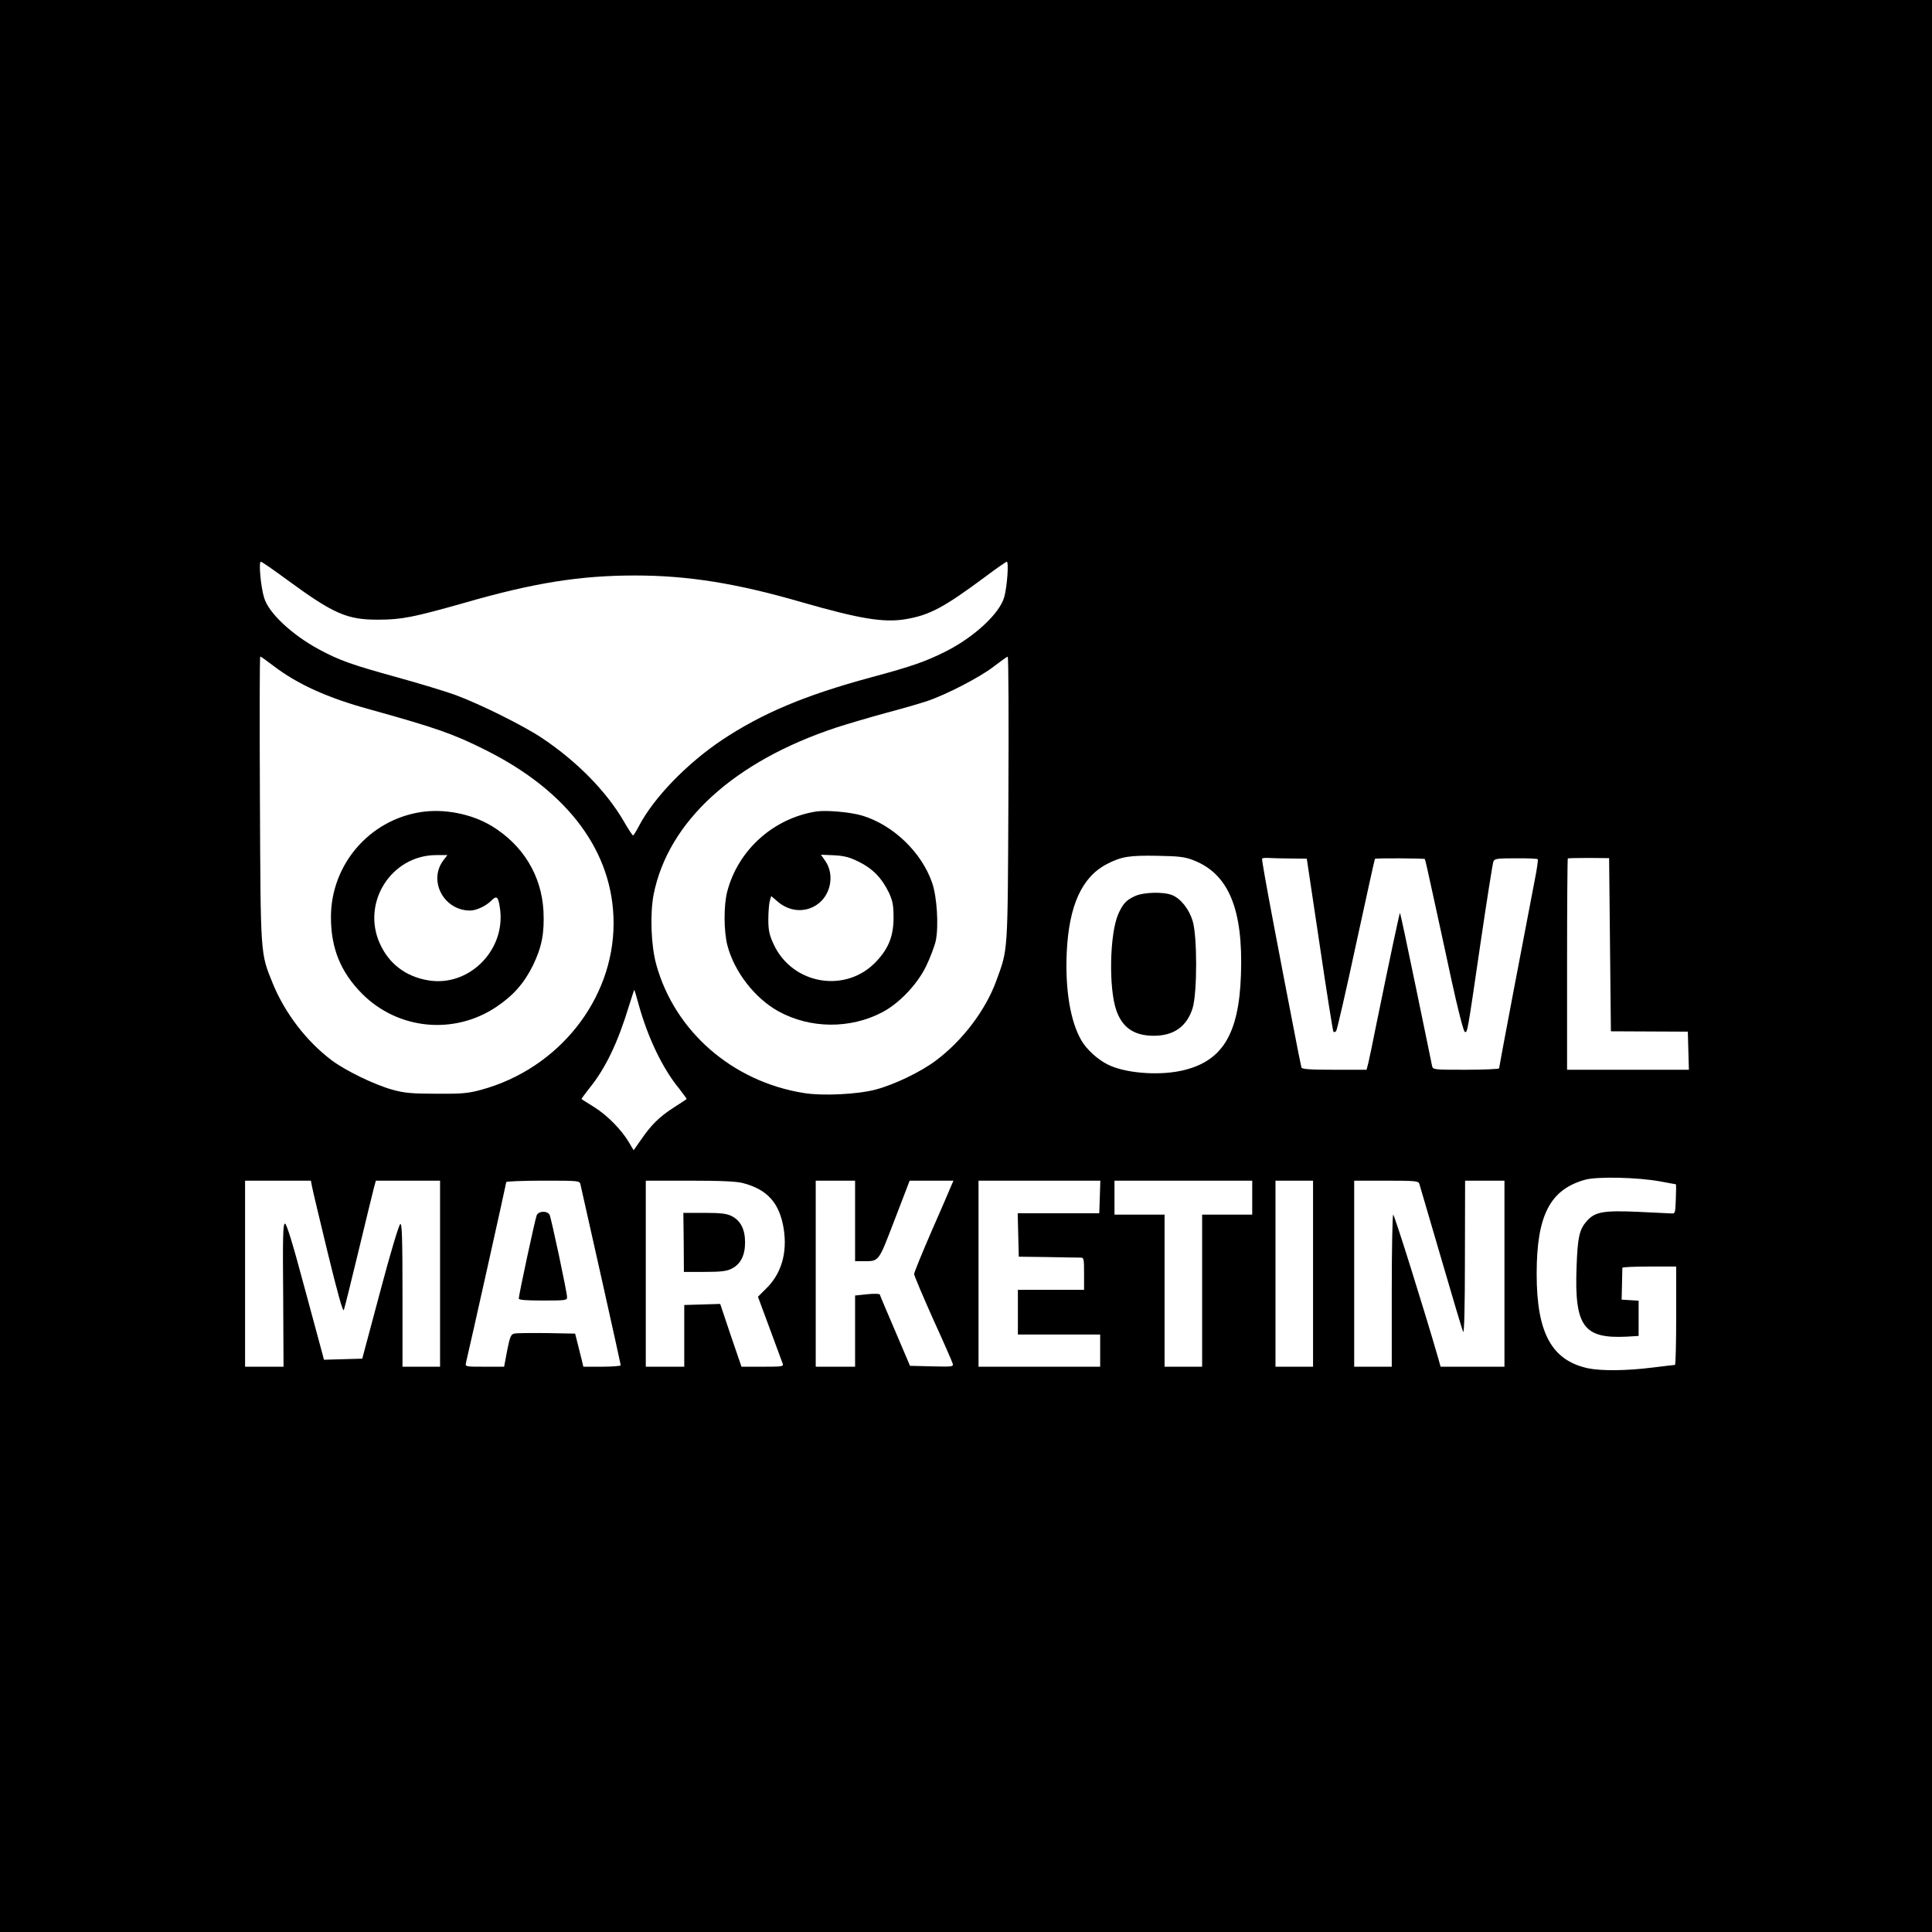 <?xml version="1.0" standalone="no"?>
<!DOCTYPE svg PUBLIC "-//W3C//DTD SVG 20010904//EN"
 "http://www.w3.org/TR/2001/REC-SVG-20010904/DTD/svg10.dtd">
<svg version="1.0" xmlns="http://www.w3.org/2000/svg"
 width="1080pt" height="1080pt" viewBox="0 0 1080 1080"
 preserveAspectRatio="xMidYMid meet">

<g transform="translate(0,1080) scale(0.1,-0.1)"
fill="#000000" stroke="none">
<path d="M0 5400 l0 -5400 5400 0 5400 0 0 5400 0 5400 -5400 0 -5400 0 0
-5400z m1606 2158 c258 -189 334 -223 509 -222 130 0 198 14 481 94 388 112
646 153 954 153 296 0 570 -44 934 -150 324 -93 458 -115 580 -94 134 23 212
65 444 237 61 46 116 84 120 84 12 0 2 -139 -14 -197 -25 -92 -168 -224 -326
-304 -114 -57 -187 -83 -417 -145 -371 -100 -612 -202 -837 -352 -195 -131
-379 -321 -462 -479 -15 -29 -30 -53 -33 -53 -4 0 -27 36 -52 79 -97 167 -261
334 -455 464 -104 70 -348 191 -486 242 -55 20 -203 65 -330 100 -253 70 -320
94 -433 155 -150 81 -280 202 -306 287 -19 59 -32 203 -19 203 6 0 72 -46 148
-102z m-75 -482 c133 -101 300 -177 534 -241 374 -104 468 -137 648 -227 465
-232 717 -573 717 -969 0 -426 -307 -813 -740 -931 -74 -20 -107 -23 -250 -22
-137 0 -179 4 -245 22 -101 28 -262 106 -341 165 -142 107 -262 265 -329 429
-70 173 -68 146 -72 1031 -2 438 -2 797 2 797 3 0 37 -24 76 -54z m4106 -743
c-4 -874 -2 -835 -67 -1014 -60 -166 -190 -337 -339 -448 -85 -64 -234 -135
-337 -162 -103 -27 -297 -36 -401 -19 -399 64 -722 345 -825 720 -29 107 -35
283 -14 391 82 408 450 743 1021 932 61 20 184 56 275 81 91 24 194 54 230 66
106 35 300 135 375 194 39 30 74 55 78 55 5 1 6 -358 4 -796z m1035 -342 c196
-76 278 -274 265 -639 -11 -337 -106 -489 -336 -538 -132 -28 -317 -12 -410
36 -56 28 -117 84 -146 134 -62 107 -91 284 -82 490 12 264 85 424 225 496 80
42 128 49 282 46 121 -2 154 -6 202 -25z m543 10 l90 -1 72 -481 c39 -265 74
-484 77 -487 4 -3 10 -1 15 4 5 5 55 223 111 484 57 261 104 477 106 479 4 5
275 3 279 -1 2 -2 22 -91 45 -198 24 -107 70 -323 104 -479 34 -157 67 -286
74 -289 15 -5 13 -19 87 488 36 245 69 453 73 464 7 16 20 18 125 18 65 1 120
-2 123 -5 3 -2 -4 -54 -16 -113 -56 -289 -200 -1048 -200 -1056 0 -4 -83 -8
-185 -8 -183 0 -185 0 -190 23 -2 12 -43 209 -90 437 -47 228 -87 416 -89 417
-2 3 -55 -245 -133 -627 -19 -96 -39 -192 -44 -212 l-10 -38 -180 0 c-135 0
-181 3 -184 13 -2 6 -25 120 -50 252 -26 132 -75 390 -110 574 -35 184 -62
337 -60 341 2 4 19 5 37 4 18 -1 74 -3 123 -3z m1785 -482 l5 -484 215 -1 215
-1 3 -107 3 -106 -341 0 -340 0 0 588 c0 324 2 591 4 593 2 2 55 3 118 3 l113
-1 5 -484z m-5430 -334 c52 -187 134 -358 227 -471 24 -31 43 -57 41 -58 -2
-2 -34 -23 -73 -48 -79 -51 -125 -96 -183 -181 l-40 -57 -26 44 c-41 70 -121
151 -194 197 -37 23 -69 43 -71 45 -2 1 18 28 43 60 90 110 160 256 222 461
16 51 29 91 30 90 1 -1 12 -38 24 -82z m5710 -989 c47 -9 86 -16 88 -16 2 0 2
-37 0 -82 -3 -82 -3 -83 -28 -81 -14 1 -98 5 -187 9 -190 8 -237 0 -283 -52
-42 -48 -51 -91 -57 -258 -12 -330 39 -400 280 -388 l67 4 0 98 0 99 -47 3
-48 3 2 85 c1 47 2 88 2 93 1 4 69 7 151 7 l150 0 0 -275 c0 -151 -3 -275 -7
-275 -5 0 -62 -7 -128 -15 -142 -18 -284 -19 -357 -4 -204 44 -288 197 -288
528 0 326 74 471 270 526 68 19 292 14 420 -9z m-7536 -28 c3 -18 43 -185 88
-371 55 -226 85 -333 90 -320 4 10 41 158 82 329 41 171 80 330 86 353 l11 41
179 0 180 0 0 -520 0 -520 -105 0 -105 0 0 401 c0 316 -3 400 -12 397 -8 -3
-57 -167 -113 -379 l-100 -374 -107 -3 -107 -3 -10 38 c-6 21 -52 192 -103
381 -62 232 -96 342 -105 342 -11 0 -13 -72 -10 -400 l2 -400 -107 0 -108 0 0
520 0 520 184 0 184 0 6 -32z m1501 10 c28 -121 225 -1003 225 -1010 0 -4 -47
-8 -105 -8 l-104 0 -9 38 c-5 20 -16 62 -23 92 l-14 55 -160 3 c-88 1 -170 0
-181 -3 -18 -4 -24 -19 -39 -95 l-17 -90 -109 0 c-108 0 -109 0 -104 23 24
100 225 1002 225 1009 0 4 92 8 205 8 204 0 205 0 210 -22z m910 8 c136 -36
203 -112 226 -255 21 -135 -13 -251 -98 -334 l-46 -46 66 -178 c36 -98 69
-186 72 -195 7 -17 -3 -18 -111 -18 l-119 0 -60 175 -59 176 -101 -3 -100 -3
0 -173 0 -172 -107 0 -108 0 0 520 0 520 248 0 c174 0 262 -4 297 -14z m625
-211 l0 -225 39 0 c98 0 88 -12 182 231 l84 219 123 0 122 0 -14 -32 c-7 -18
-57 -133 -110 -254 -53 -122 -96 -228 -96 -236 0 -8 47 -119 104 -247 58 -127
108 -241 111 -252 6 -19 3 -20 -116 -17 l-122 3 -83 195 c-46 107 -85 199 -86
204 -2 4 -34 5 -71 1 l-67 -7 0 -199 0 -199 -110 0 -110 0 0 520 0 520 110 0
110 0 0 -225z m1368 134 l-3 -91 -228 0 -228 0 3 -121 3 -122 160 -2 c88 -2
170 -3 183 -3 21 0 22 -3 22 -90 l0 -90 -185 0 -185 0 0 -125 0 -125 230 0
230 0 0 -90 0 -90 -340 0 -340 0 0 520 0 520 340 0 341 0 -3 -91z m852 -4 l0
-95 -140 0 -140 0 0 -425 0 -425 -105 0 -105 0 0 425 0 425 -140 0 -140 0 0
95 0 95 385 0 385 0 0 -95z m340 -425 l0 -520 -105 0 -105 0 0 520 0 520 105
0 105 0 0 -520z m594 503 c3 -10 57 -196 121 -413 63 -217 119 -404 124 -415
6 -13 10 136 10 413 l1 432 110 0 110 0 0 -520 0 -520 -178 0 -179 0 -12 43
c-76 264 -246 807 -253 807 -4 0 -8 -191 -8 -425 l0 -425 -105 0 -105 0 0 520
0 520 179 0 c162 0 180 -2 185 -17z"/>
<path d="M2350 6260 c-288 -46 -500 -295 -500 -587 0 -174 54 -307 175 -429
200 -200 513 -231 749 -73 96 64 157 134 206 234 49 102 64 179 58 303 -11
198 -114 368 -290 475 -113 68 -267 98 -398 77z m131 -266 c-90 -114 -2 -284
147 -284 34 0 88 25 118 55 32 32 40 24 50 -51 28 -231 -179 -433 -403 -394
-125 21 -218 92 -269 204 -105 230 63 495 314 496 l63 0 -20 -26z"/>
<path d="M4565 6264 c-241 -37 -440 -216 -500 -449 -20 -77 -19 -221 1 -299
38 -147 153 -296 285 -369 177 -98 402 -100 582 -5 96 51 196 157 245 259 22
46 46 109 53 140 17 82 7 248 -21 326 -59 169 -216 320 -388 373 -64 20 -200
32 -257 24z m237 -282 c77 -38 128 -91 167 -172 21 -46 26 -69 26 -140 0 -101
-27 -170 -94 -242 -169 -184 -472 -134 -577 95 -23 50 -29 76 -29 137 0 41 4
88 8 103 l8 28 34 -29 c65 -58 154 -66 222 -19 77 52 99 166 48 242 l-26 37
73 -3 c58 -3 88 -11 140 -37z"/>
<path d="M6345 5791 c-49 -22 -68 -43 -94 -101 -48 -111 -54 -412 -11 -537 34
-98 100 -143 210 -143 112 0 185 52 217 155 26 86 26 403 0 487 -20 66 -67
125 -114 144 -47 20 -160 17 -208 -5z"/>
<path d="M3000 4006 c-9 -22 -100 -445 -100 -465 0 -8 41 -11 135 -11 124 0
135 1 135 18 0 28 -89 445 -98 462 -14 23 -62 21 -72 -4z"/>
<path d="M3822 3855 l1 -165 116 0 c91 0 124 4 151 18 50 25 75 74 75 147 0
73 -25 122 -75 147 -27 14 -61 18 -152 18 l-118 0 2 -165z"/>
</g>
</svg>
